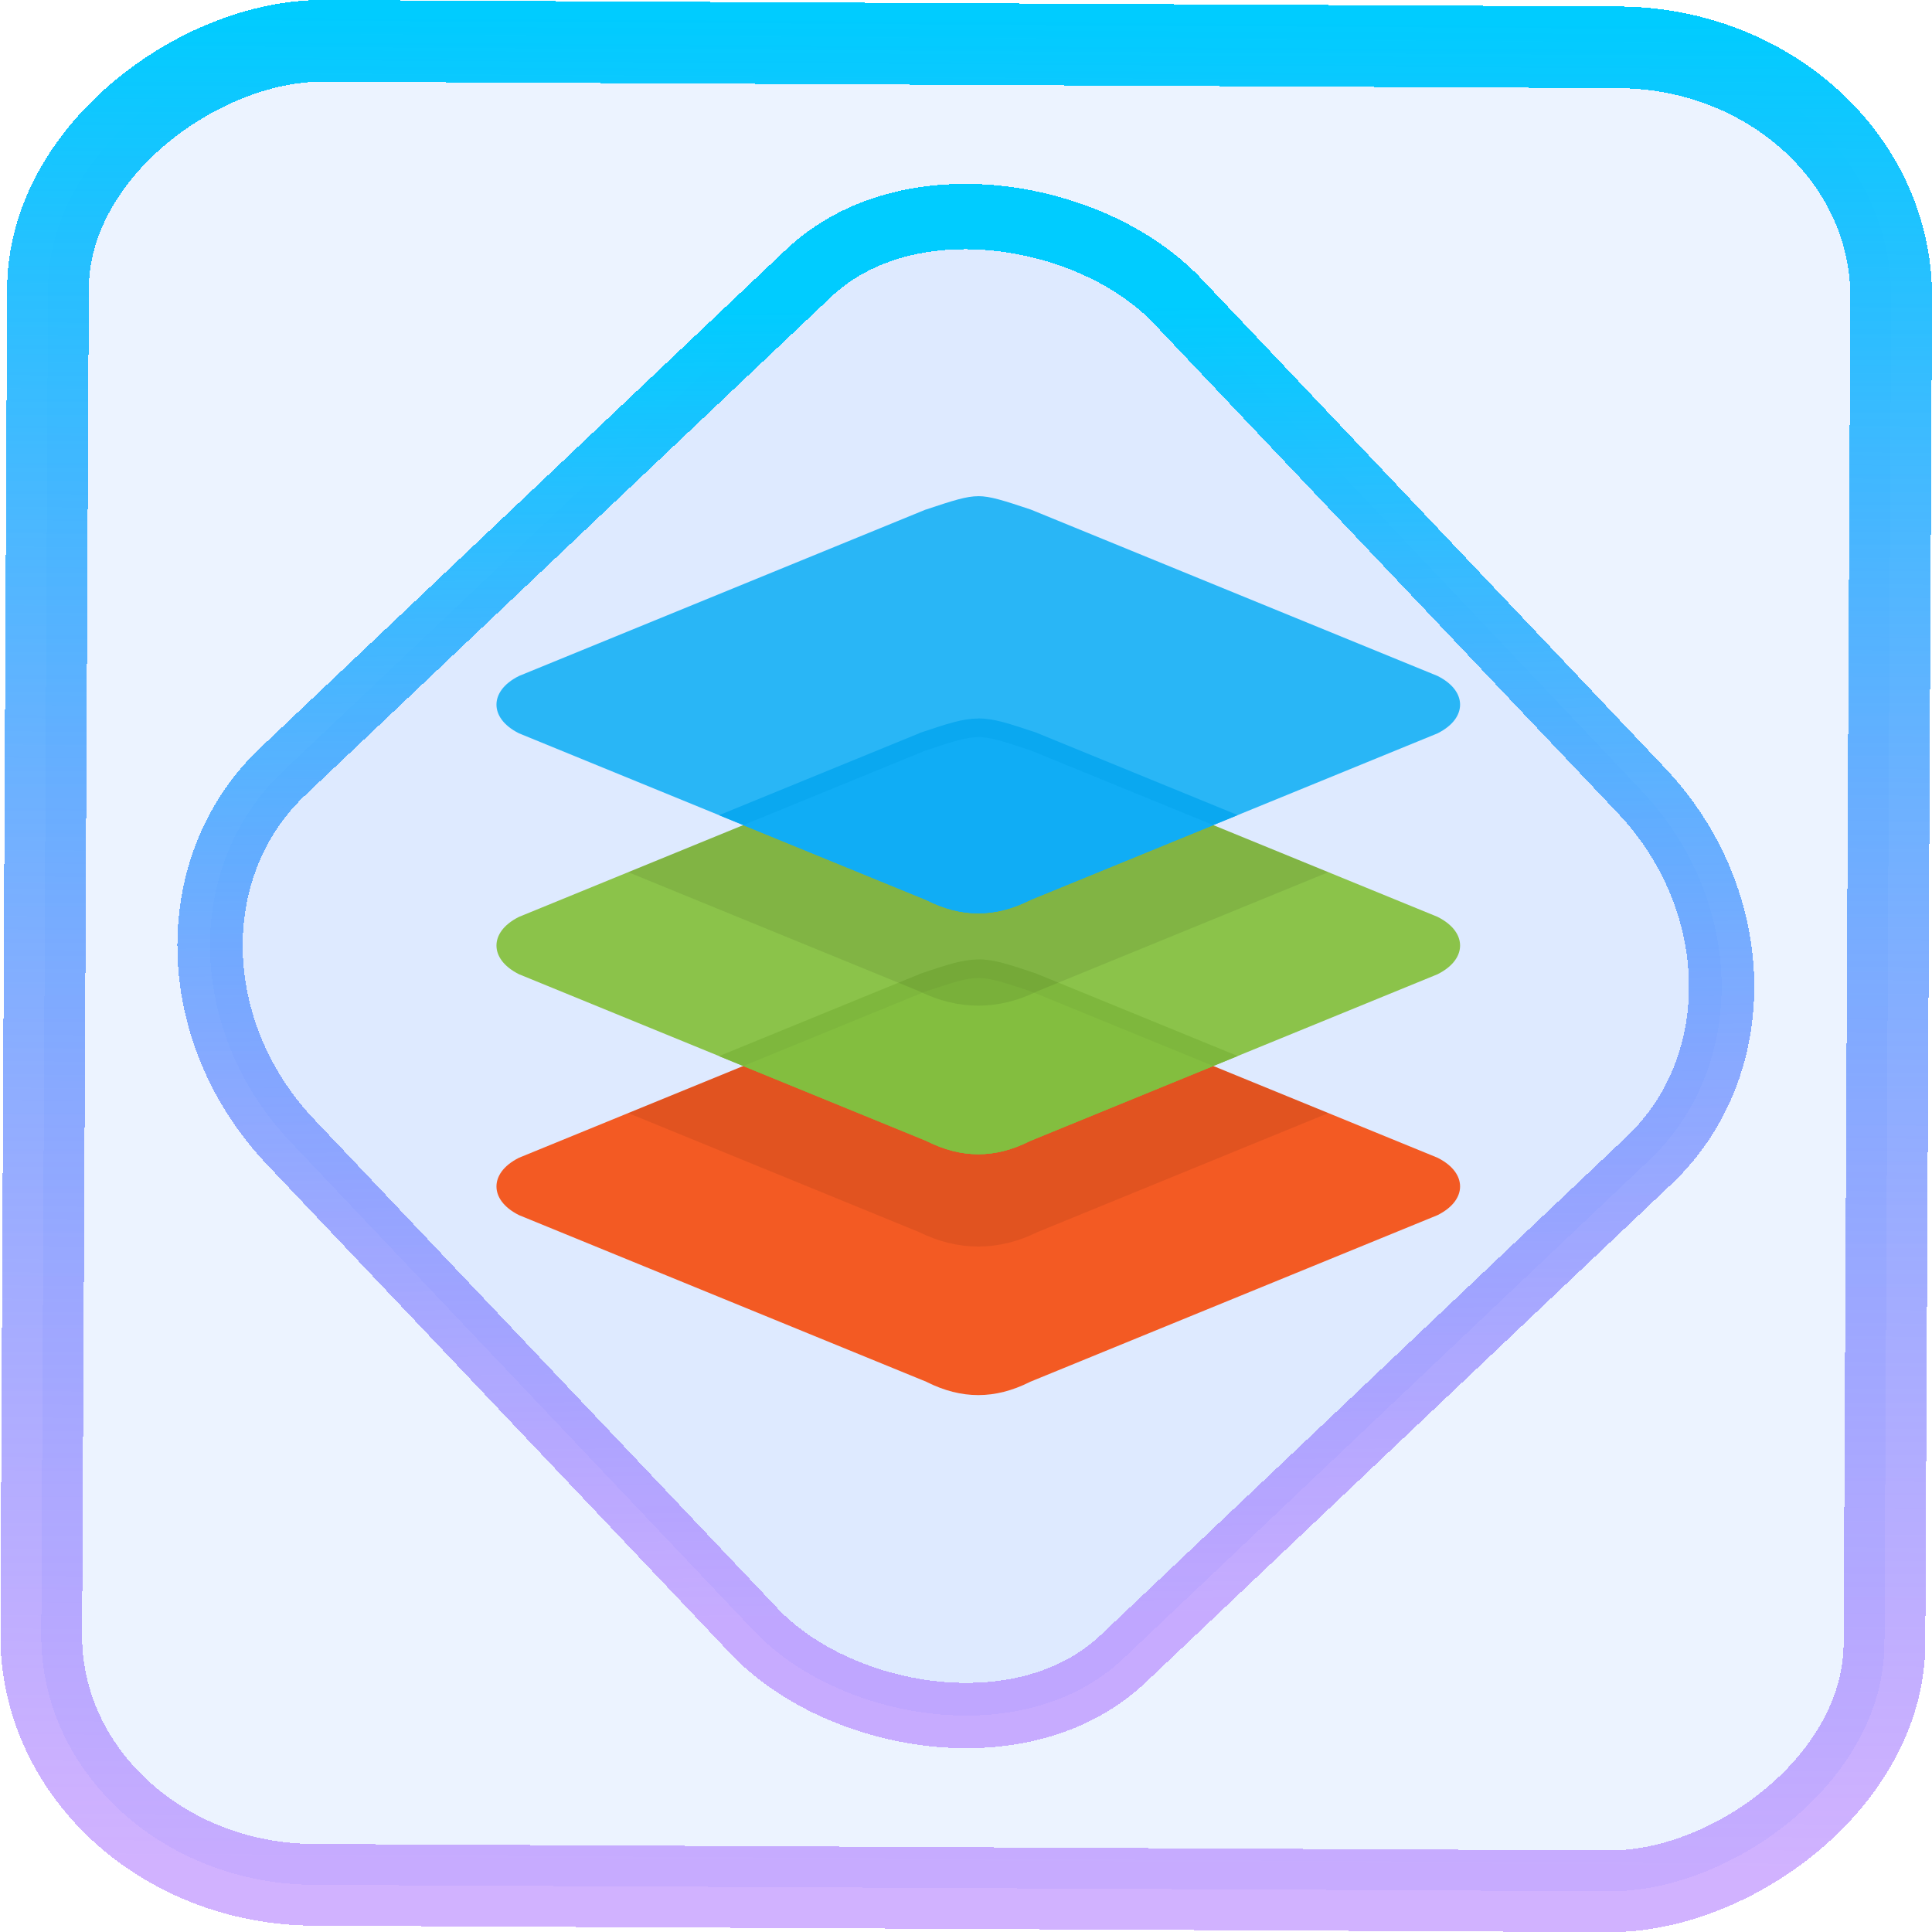 <?xml version="1.0" encoding="UTF-8" standalone="no"?>
<svg
   xmlns:dc="http://purl.org/dc/elements/1.1/"
   xmlns:cc="http://creativecommons.org/ns#"
   xmlns:rdf="http://www.w3.org/1999/02/22-rdf-syntax-ns#"
   xmlns:svg="http://www.w3.org/2000/svg"
   xmlns="http://www.w3.org/2000/svg"
   xmlns:xlink="http://www.w3.org/1999/xlink"
   xmlns:sodipodi="http://sodipodi.sourceforge.net/DTD/sodipodi-0.dtd"
   xmlns:inkscape="http://www.inkscape.org/namespaces/inkscape"
   width="47.286"
   height="47.286"
   version="1.1"
   viewBox="0 0 12.511 12.511"
   id="svg12"
   sodipodi:docname="onlyoffice-desktopeditors.svg"
   inkscape:version="1.0.1 (3bc2e813f5, 2020-09-07)">
  <style
     id="style879"></style>
  <defs
     id="defs16">
    <linearGradient
       id="c"
       y1="523.8"
       x1="403.57"
       y2="536.8"
       x2="416.57"
       gradientUnits="userSpaceOnUse"
       gradientTransform="matrix(0.345,0,0,0.345,-134.804,-174.633)">
      <stop
         stop-color="#292c2f"
         id="stop1568" />
      <stop
         offset="1"
         stop-opacity="0"
         id="stop1570" />
    </linearGradient>
    <linearGradient
       xlink:href="#b-2"
       id="linearGradient4189"
       x1="14.369"
       y1="22.522"
       x2="26.522"
       y2="22.522"
       gradientUnits="userSpaceOnUse" />
    <linearGradient
       x1="36"
       gradientUnits="userSpaceOnUse"
       x2="14"
       y2="12"
       y1="44"
       id="b-2">
      <stop
         style="stop-color:#bfc9c9;stop-opacity:1"
         stop-color="#536161"
         id="stop1579" />
      <stop
         style="stop-color:#fbfbfb;stop-opacity:1"
         stop-color="#f4f5f5"
         offset="1"
         id="stop1581" />
    </linearGradient>
    <linearGradient
       xlink:href="#b-2"
       id="linearGradient4428"
       gradientUnits="userSpaceOnUse"
       x1="31.586"
       y1="36.345"
       x2="1.203"
       y2="6.723" />
    <linearGradient
       xlink:href="#b-2"
       id="linearGradient4189-3"
       x1="14.369"
       y1="22.522"
       x2="26.522"
       y2="22.522"
       gradientUnits="userSpaceOnUse"
       gradientTransform="translate(20.842,61.554)" />
    <linearGradient
       xlink:href="#b-2"
       id="linearGradient4428-5"
       gradientUnits="userSpaceOnUse"
       x1="31.586"
       y1="36.345"
       x2="1.203"
       y2="6.723"
       gradientTransform="translate(20.842,61.554)" />
    <linearGradient
       xlink:href="#b-2"
       id="linearGradient4189-3-3"
       x1="14.369"
       y1="22.522"
       x2="26.522"
       y2="22.522"
       gradientUnits="userSpaceOnUse"
       gradientTransform="translate(4.377,4.421)" />
    <linearGradient
       xlink:href="#b-2"
       id="linearGradient4428-5-5"
       gradientUnits="userSpaceOnUse"
       x1="31.586"
       y1="36.345"
       x2="1.203"
       y2="6.723"
       gradientTransform="translate(4.377,4.421)" />
    <linearGradient
       inkscape:collect="always"
       xlink:href="#linearGradient14"
       id="linearGradient15"
       x1="-9.685"
       y1="45.161"
       x2="11.988"
       y2="21.735"
       gradientUnits="userSpaceOnUse"
       gradientTransform="scale(0.265)" />
    <linearGradient
       id="linearGradient14"
       inkscape:collect="always">
      <stop
         style="stop-color:#9955ff;stop-opacity:0.452;"
         offset="0"
         id="stop12" />
      <stop
         style="stop-color:#00ccff;stop-opacity:1"
         offset="1"
         id="stop13" />
    </linearGradient>
    <filter
       id="filter2917-3"
       x="-0.962"
       y="-0.667"
       width="2.924"
       height="2.335"
       color-interpolation-filters="sRGB">
      <feGaussianBlur
         stdDeviation="0.287"
         id="feGaussianBlur732-5" />
    </filter>
    <filter
       id="filter1"
       x="-0.962"
       y="-0.667"
       width="2.924"
       height="2.335"
       color-interpolation-filters="sRGB">
      <feGaussianBlur
         stdDeviation="0.287"
         id="feGaussianBlur1" />
    </filter>
    <filter
       id="filter2"
       x="-0.962"
       y="-0.667"
       width="2.924"
       height="2.335"
       color-interpolation-filters="sRGB">
      <feGaussianBlur
         stdDeviation="0.287"
         id="feGaussianBlur2" />
    </filter>
    <filter
       id="d-3-6"
       x="-0.036"
       y="-0.036"
       width="1.072"
       height="1.072"
       color-interpolation-filters="sRGB">
      <feGaussianBlur
         stdDeviation="9"
         id="feGaussianBlur235-1" />
    </filter>
    <linearGradient
       id="b-6"
       x1="443.88"
       x2="443.88"
       y1="220.06"
       y2="820.06"
       gradientTransform="matrix(0.048,0,0,0.048,64.164,29.293)"
       gradientUnits="userSpaceOnUse">
      <stop
         stop-color="#4bd2f5"
         offset="0"
         id="stop238" />
      <stop
         stop-color="#4bd2f5"
         stop-opacity=".882"
         offset=".167"
         id="stop240" />
      <stop
         stop-color="#5587ff"
         offset="1"
         id="stop242" />
    </linearGradient>
    <linearGradient
       id="a-7"
       x1="643.88"
       x2="643.88"
       y1="260.06"
       y2="780.06"
       gradientTransform="matrix(0.048,0,0,0.048,64.164,29.293)"
       gradientUnits="userSpaceOnUse">
      <stop
         stop-color="#5587ff"
         offset="0"
         id="stop245" />
      <stop
         stop-color="#4bd2f5"
         stop-opacity=".882"
         offset=".745"
         id="stop247" />
      <stop
         stop-color="#4bd2f5"
         offset="1"
         id="stop249" />
    </linearGradient>
    <linearGradient
       inkscape:collect="always"
       xlink:href="#linearGradient14"
       id="linearGradient887"
       x1="-12.026"
       y1="6.117"
       x2="-0.085"
       y2="6.117"
       gradientUnits="userSpaceOnUse" />
  </defs>
  <sodipodi:namedview
     id="namedview14"
     pagecolor="#000000"
     bordercolor="#666666"
     borderopacity="1.0"
     inkscape:showpageshadow="2"
     inkscape:pageopacity="0.0"
     inkscape:pagecheckerboard="0"
     inkscape:deskcolor="#d1d1d1"
     showgrid="false"
     inkscape:zoom="6.2611141"
     inkscape:cx="23.845543"
     inkscape:cy="54.335026"
     inkscape:window-width="1920"
     inkscape:window-height="988"
     inkscape:window-x="0"
     inkscape:window-y="0"
     inkscape:window-maximized="1"
     inkscape:current-layer="svg12"
     inkscape:document-rotation="0">
    <inkscape:grid
       type="xygrid"
       id="grid244"
       originx="9.959"
       originy="-31.579"
       spacingy="1"
       spacingx="1"
       units="px"
       visible="false" />
  </sodipodi:namedview>
  <rect
     x="-12.195"
     y="0.32"
     width="11.941"
     height="11.936"
     rx="1.612"
     shape-rendering="crispEdges"
     id="rect5-6-7-3"
     ry="1.774"
     transform="matrix(0.005,-1,1,0.005,0,0)"
     style="fill:#80b3ff;fill-opacity:0.15;stroke:url(#linearGradient887);stroke-width:0.529;stroke-miterlimit:4;stroke-dasharray:none;stroke-opacity:1" />
  <rect
     x="-3.72"
     y="4.885"
     width="7.913"
     height="7.912"
     rx="1.612"
     shape-rendering="crispEdges"
     id="rect5-6-6-6-6"
     style="fill:#80b3ff;fill-opacity:0.122;stroke:url(#linearGradient15);stroke-width:0.423;stroke-opacity:1;stroke-miterlimit:4;stroke-dasharray:none"
     ry="1.774"
     transform="matrix(0.726,-0.688,0.688,0.726,0,0)" />
  <g
     transform="matrix(0.12,0,0,0.12,2.495,2.067)"
     font-weight="400"
     id="g262-5"
     style="stroke-width:1.275">
    <path
       d="m 32,35.55 c 0.637,0 1.342,0.226 2.834,0.723 l 21.95,8.978 c 0.874,0.44 1.216,1.023 1.216,1.55 0,0.525 -0.342,1.108 -1.217,1.548 l -21.99,8.996 -0.016,0.01 c -1.88,0.94 -3.674,0.94 -5.554,0 L 29.207,57.345 7.217,48.349 C 6.342,47.909 6,47.326 6,46.8 6,46.274 6.342,45.691 7.217,45.251 l 21.941,-8.976 h 0.008 C 30.658,35.778 31.363,35.552 32,35.552 Z"
       fill="#f35a23"
       overflow="visible"
       style="font-variant-ligatures:normal;font-variant-position:normal;font-variant-caps:normal;font-variant-numeric:normal;font-variant-alternates:normal;font-feature-settings:normal;text-indent:0;text-decoration:none;text-decoration-line:none;text-decoration-style:solid;text-decoration-color:#000000;text-transform:none;text-orientation:mixed;white-space:normal;shape-padding:0;isolation:auto;mix-blend-mode:normal;stroke-width:1.275"
       id="path244-6" />
    <path
       d="m 32,35.55 v 0.003 c -0.637,0 -1.342,0.225 -2.834,0.722 h -0.008 l -16.048,6.567 15.702,6.424 c 2.097,1.037 4.28,1.037 6.378,0 L 50.892,42.842 34.835,36.273 c -1.492,-0.497 -2.197,-0.722 -2.834,-0.722 z"
       fill-opacity="0.078"
       overflow="visible"
       style="font-variant-ligatures:normal;font-variant-position:normal;font-variant-caps:normal;font-variant-numeric:normal;font-variant-alternates:normal;font-feature-settings:normal;text-indent:0;text-decoration:none;text-decoration-line:none;text-decoration-style:solid;text-decoration-color:#000000;text-transform:none;text-orientation:mixed;white-space:normal;shape-padding:0;isolation:auto;mix-blend-mode:normal;stroke-width:1.275"
       id="path246-2" />
    <path
       d="m 32,22.55 c 0.637,0 1.342,0.226 2.834,0.723 l 21.95,8.979 C 57.658,32.692 58,33.274 58,33.8 c 0,0.527 -0.342,1.11 -1.217,1.55 l -21.99,8.995 -0.016,0.01 c -1.88,0.94 -3.674,0.94 -5.554,0 L 29.207,44.345 7.217,35.349 C 6.342,34.91 6,34.327 6,33.8 6,33.274 6.342,32.691 7.217,32.252 l 21.941,-8.977 h 0.008 C 30.658,22.778 31.363,22.552 32,22.552 Z"
       fill="#8bc34a"
       overflow="visible"
       style="font-variant-ligatures:normal;font-variant-position:normal;font-variant-caps:normal;font-variant-numeric:normal;font-variant-alternates:normal;font-feature-settings:normal;text-indent:0;text-decoration:none;text-decoration-line:none;text-decoration-style:solid;text-decoration-color:#000000;text-transform:none;text-orientation:mixed;white-space:normal;shape-padding:0;isolation:auto;mix-blend-mode:normal;stroke-width:1.275"
       id="path248-9" />
    <path
       d="m 32,34.543 v 0.01 c -0.861,0 -1.658,0.275 -3.158,0.775 l -0.016,0.01 -0.015,0.01 -10.801,4.42 11.197,4.58 0.016,0.01 c 1.88,0.94 3.674,0.94 5.554,0 l 0.016,-0.01 11.209,-4.586 -10.828,-4.43 -0.016,-0.011 c -1.5,-0.5 -2.297,-0.776 -3.158,-0.776 z"
       fill="#7eb73d"
       overflow="visible"
       style="font-variant-ligatures:normal;font-variant-position:normal;font-variant-caps:normal;font-variant-numeric:normal;font-variant-alternates:normal;font-feature-settings:normal;text-indent:0;text-decoration:none;text-decoration-line:none;text-decoration-style:solid;text-decoration-color:#000000;text-transform:none;text-orientation:mixed;white-space:normal;shape-padding:0;isolation:auto;mix-blend-mode:normal;stroke-width:1.275"
       id="path250-1" />
    <path
       d="m 32,35.55 v 0.003 c -0.637,0 -1.342,0.225 -2.834,0.722 h -0.008 l -9.84,4.026 9.889,4.045 0.016,0.01 c 1.88,0.94 3.674,0.94 5.554,0 L 34.793,44.346 44.68,40.3 34.834,36.272 C 33.342,35.775 32.637,35.55 32,35.55 Z"
       fill="#83be3f"
       overflow="visible"
       style="font-variant-ligatures:normal;font-variant-position:normal;font-variant-caps:normal;font-variant-numeric:normal;font-variant-alternates:normal;font-feature-settings:normal;text-indent:0;text-decoration:none;text-decoration-line:none;text-decoration-style:solid;text-decoration-color:#000000;text-transform:none;text-orientation:mixed;white-space:normal;shape-padding:0;isolation:auto;mix-blend-mode:normal;stroke-width:1.275"
       id="path252-2" />
    <path
       d="m 32,22.55 v 0.003 c -0.637,0 -1.342,0.225 -2.834,0.722 h -0.008 l -16.048,6.567 15.702,6.424 c 2.097,1.037 4.28,1.037 6.378,0 L 50.892,29.842 34.835,23.273 c -1.492,-0.497 -2.197,-0.722 -2.834,-0.722 z"
       fill-opacity="0.078"
       overflow="visible"
       style="font-variant-ligatures:normal;font-variant-position:normal;font-variant-caps:normal;font-variant-numeric:normal;font-variant-alternates:normal;font-feature-settings:normal;text-indent:0;text-decoration:none;text-decoration-line:none;text-decoration-style:solid;text-decoration-color:#000000;text-transform:none;text-orientation:mixed;white-space:normal;shape-padding:0;isolation:auto;mix-blend-mode:normal;stroke-width:1.275"
       id="path254-7" />
    <path
       d="m 32,9.55 c 0.637,0 1.342,0.226 2.834,0.723 l 21.95,8.979 C 57.658,19.692 58,20.274 58,20.8 c 0,0.527 -0.342,1.11 -1.217,1.55 l -21.99,8.995 -0.016,0.01 c -1.88,0.94 -3.674,0.94 -5.554,0 L 29.207,31.345 7.217,22.349 C 6.342,21.91 6,21.327 6,20.8 6,20.274 6.342,19.691 7.217,19.252 l 21.941,-8.977 h 0.008 C 30.658,9.778 31.363,9.552 32,9.552 Z"
       fill="#29b6f6"
       overflow="visible"
       style="font-variant-ligatures:normal;font-variant-position:normal;font-variant-caps:normal;font-variant-numeric:normal;font-variant-alternates:normal;font-feature-settings:normal;text-indent:0;text-decoration:none;text-decoration-line:none;text-decoration-style:solid;text-decoration-color:#000000;text-transform:none;text-orientation:mixed;white-space:normal;shape-padding:0;isolation:auto;mix-blend-mode:normal;stroke-width:1.275"
       id="path256-0" />
    <path
       d="m 32,21.545 v 0.006 c -0.861,0 -1.658,0.275 -3.158,0.775 l -0.016,0.01 -0.015,0.01 -10.801,4.42 11.197,4.58 0.016,0.01 c 1.88,0.94 3.674,0.94 5.554,0 L 34.793,31.346 46.002,26.76 35.174,22.33 35.158,22.32 C 33.658,21.82 32.861,21.545 32,21.545 Z"
       fill="#0aa8f0"
       overflow="visible"
       style="font-variant-ligatures:normal;font-variant-position:normal;font-variant-caps:normal;font-variant-numeric:normal;font-variant-alternates:normal;font-feature-settings:normal;text-indent:0;text-decoration:none;text-decoration-line:none;text-decoration-style:solid;text-decoration-color:#000000;text-transform:none;text-orientation:mixed;white-space:normal;shape-padding:0;isolation:auto;mix-blend-mode:normal;stroke-width:1.275"
       id="path258-9" />
    <path
       d="m 32,22.55 v 0.003 c -0.637,0 -1.342,0.225 -2.834,0.722 h -0.008 l -9.84,4.026 9.889,4.045 0.016,0.01 c 1.88,0.94 3.674,0.94 5.554,0 L 34.793,31.346 44.68,27.3 34.834,23.272 C 33.342,22.775 32.637,22.55 32,22.55 Z"
       fill="#10adf5"
       overflow="visible"
       style="font-variant-ligatures:normal;font-variant-position:normal;font-variant-caps:normal;font-variant-numeric:normal;font-variant-alternates:normal;font-feature-settings:normal;text-indent:0;text-decoration:none;text-decoration-line:none;text-decoration-style:solid;text-decoration-color:#000000;text-transform:none;text-orientation:mixed;white-space:normal;shape-padding:0;isolation:auto;mix-blend-mode:normal;stroke-width:1.275"
       id="path260-3" />
  </g>
</svg>
